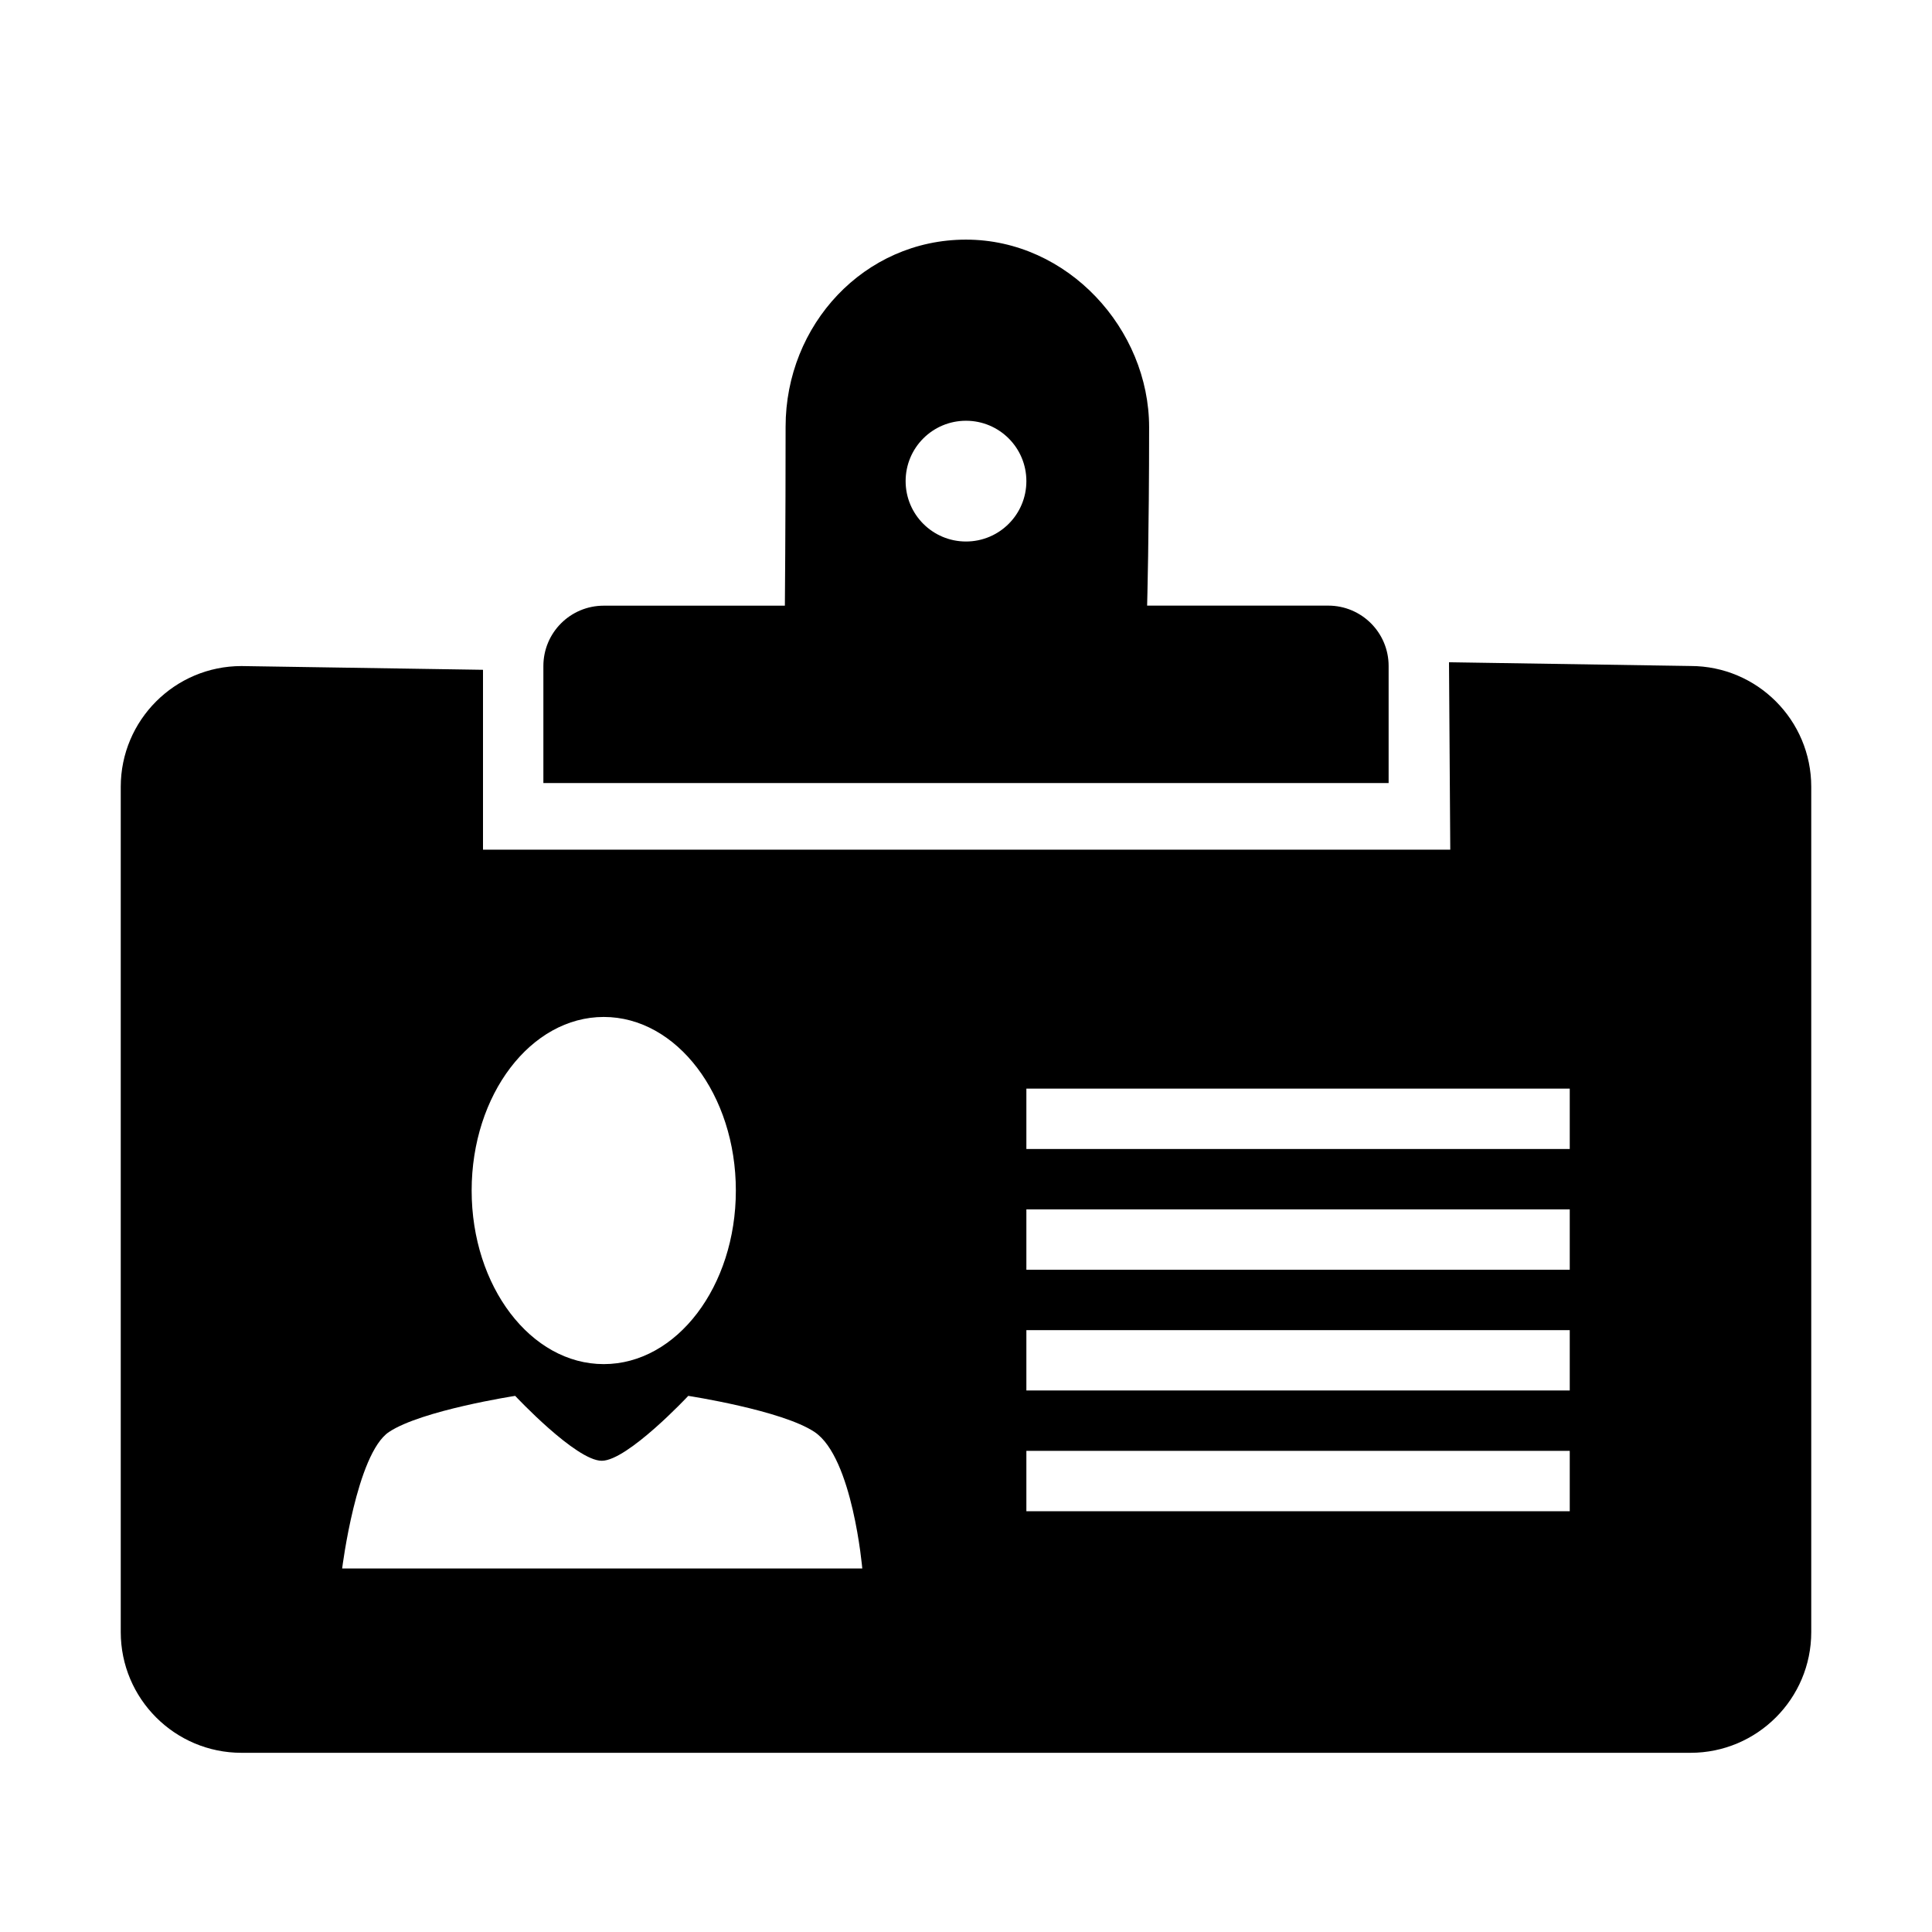 <?xml version="1.0" encoding="utf-8"?>
<!-- Uploaded to: SVG Repo, www.svgrepo.com, Generator: SVG Repo Mixer Tools -->
<svg fill="#000000" width="800px" height="800px" viewBox="0 0 32 32" version="1.1" xmlns="http://www.w3.org/2000/svg">
<title>profile1</title>
<path d="M23 11.031c0-0.553-0.448-1-1-1h-3c0 0 0.033-1.204 0.033-2.954 0-1.625-1.346-3.108-3.033-3.108s-2.988 1.411-2.988 3.099c0 1.625-0.012 2.964-0.012 2.964h-3c-0.553 0-1 0.447-1 1 0 0.552 0 1.938 0 1.938h14c0-0.001 0-1.387 0-1.939zM16 8.969c-0.553 0-1-0.448-1-1 0-0.553 0.447-1 1-1 0.552 0 1 0.447 1 1s-0.448 1-1 1zM28 11.031l-4-0.062 0.021 3.104h-16.021v-2.979l-4-0.062c-1.104 0-2 0.896-2 2v14c0 1.104 0.896 2 2 2h24c1.104 0 2-0.896 2-2v-14c0-1.105-0.896-2.001-2-2.001zM10 16.844c1.208 0 2.188 1.287 2.188 2.875s-0.98 2.875-2.188 2.875-2.188-1.287-2.188-2.875 0.98-2.875 2.188-2.875zM5.667 25.979c0 0 0.237-1.902 0.776-2.261s2.090-0.598 2.090-0.598 1.006 1.075 1.434 1.075c0.427 0 1.433-1.075 1.433-1.075s1.552 0.238 2.091 0.598c0.633 0.422 0.791 2.261 0.791 2.261h-8.615zM26 25.031h-9v-1h9v1zM26 23.031h-9v-1h9v1zM26 21.031h-9v-1h9v1zM26 19.031h-9v-1h9v1z"></path>
</svg>